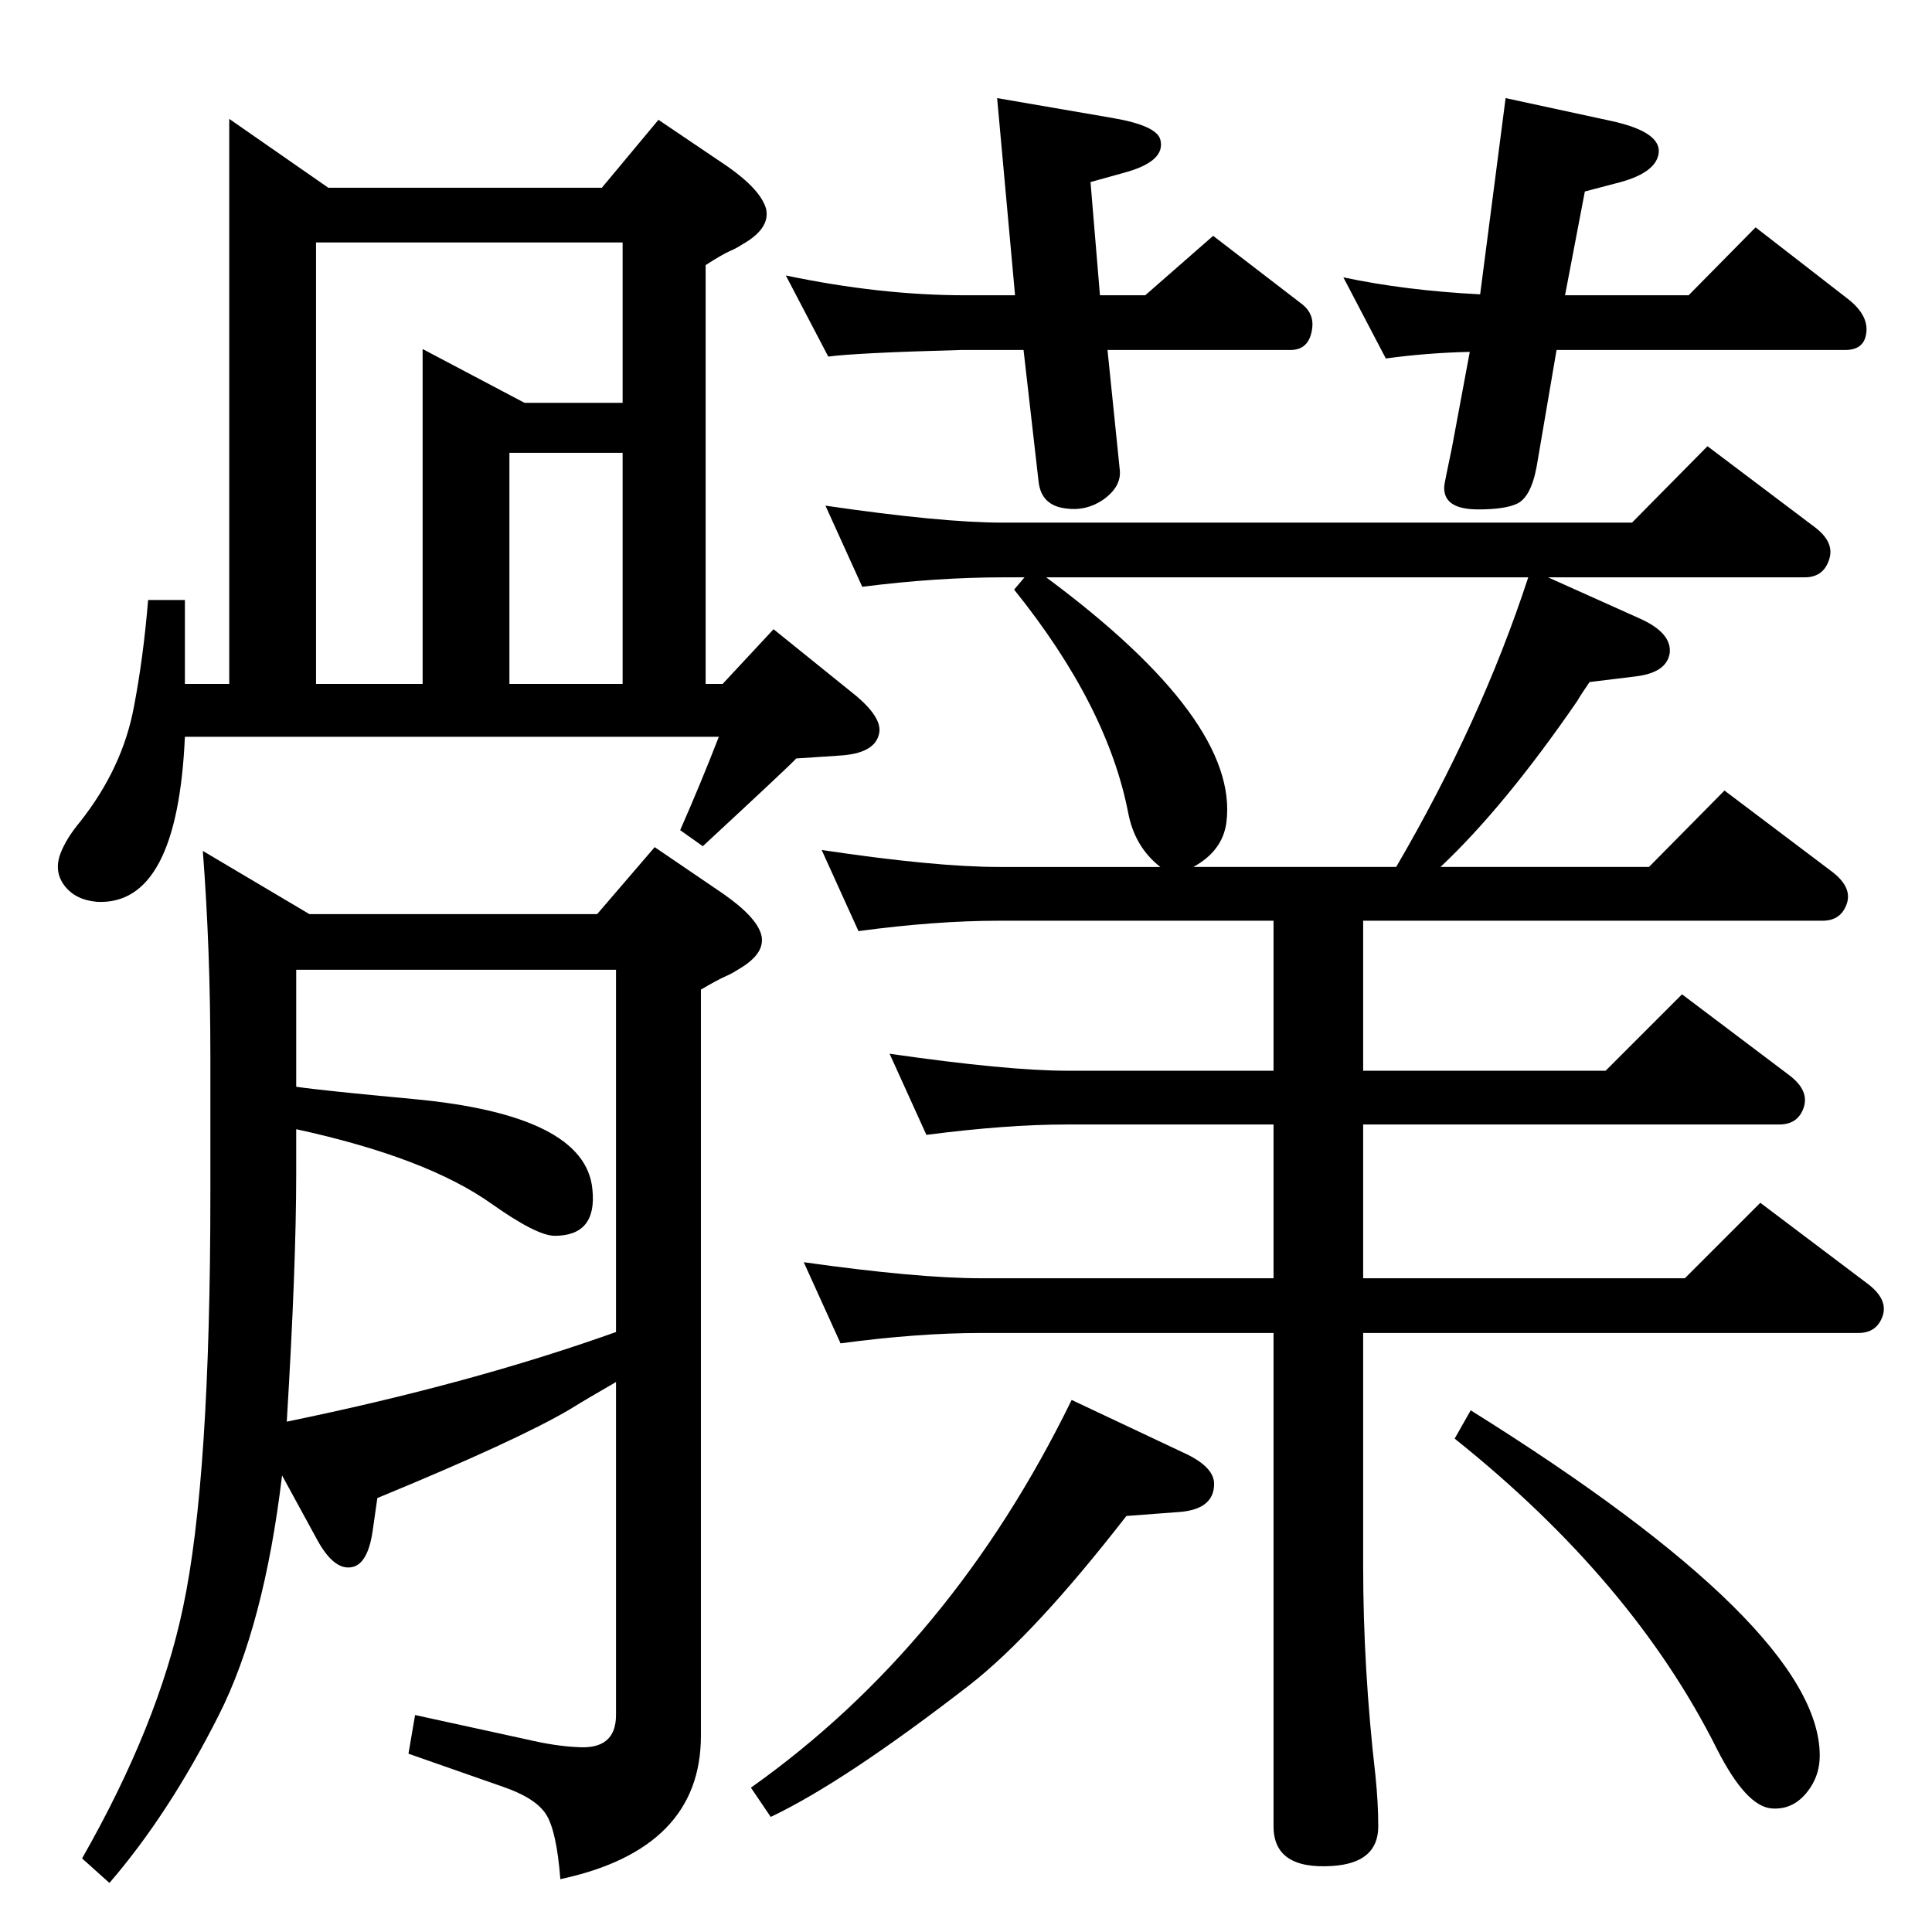 <?xml version="1.0" standalone="no"?>
<!DOCTYPE svg PUBLIC "-//W3C//DTD SVG 1.1//EN" "http://www.w3.org/Graphics/SVG/1.1/DTD/svg11.dtd" >
<svg xmlns="http://www.w3.org/2000/svg" xmlns:xlink="http://www.w3.org/1999/xlink" version="1.1" viewBox="0 0 2048 2048">
  <g transform="matrix(1 0 0 -1 0 2048)">
   <path fill="currentColor"
d="M1730 1494l80 81l114 -86q21 -16 15 -34q-6 -19 -26 -19h-272l98 -44q33 -15 31 -36q-3 -21 -36 -25l-49 -6q-9 -13 -13 -20q-77 -112 -145 -176h221l80 81l114 -86q21 -16 16 -33q-6 -19 -26 -19h-487v-159h257l81 81l114 -86q21 -16 15 -34t-26 -18h-441v-163h341
l80 80l114 -86q21 -16 16 -33q-6 -19 -26 -19h-525v-247q0 -109 13 -222q3 -29 3 -54q0 -39 -49 -42q-62 -4 -62 42v523h-310q-67 0 -149 -11l-39 86q121 -17 188 -17h310v163h-219q-64 0 -149 -11l-39 86q125 -18 188 -18h219v159h-291q-67 0 -149 -11l-39 86
q120 -18 188 -18h171q-27 21 -34 57q-22 114 -121 237l11 13h-23q-70 0 -149 -10l-39 86q123 -18 188 -18h667zM1620 1436h-511q205 -152 191 -260q-4 -30 -35 -47h215q90 154 140 307zM1136 564l123 -58q28 -14 28 -31q0 -28 -40 -30l-53 -4q-97 -125 -166 -179
q-133 -103 -211 -140l-21 31q213 151 340 411zM1559 553q370 -231 370 -366q0 -19 -10 -34q-16 -24 -41 -22q-27 2 -58 63q-89 178 -278 329zM638 1849l60 72l74 -50q34 -24 40 -44q5 -21 -25 -38q-6 -4 -13 -7q-9 -4 -26 -15v-444h18l54 58l88 -71q27 -23 24 -39
q-4 -22 -43 -24l-45 -3q-4 -5 -99 -93l-24 17q22 50 41 99h-566q-8 -179 -93 -175q-23 2 -34.5 17t-4.5 34q6 16 21 34q45 57 57 122q10 52 15 113h39v-89h47v599l105 -73h290zM660 1791h-325v-468h113v355l108 -57h104v170zM540 1323h120v245h-120v-245zM299 484
q-19 -159 -67 -254q-53 -105 -116 -178l-29 26q81 142 107 266q29 136 29 439v146q0 113 -8 217l113 -67h305l61 71l72 -49q36 -25 41 -44q5 -20 -25 -37q-6 -4 -13 -7q-9 -4 -26 -14v-791q0 -120 -149 -152q-4 51 -15 68.5t-46 29.5l-100 35l7 41l119 -26q30 -7 53 -8
q41 -3 41 34v353q-33 -19 -49 -29q-56 -33 -204 -94l-5 -35q-5 -34 -21 -38q-20 -5 -39 31zM653 636v384h-339v-124q27 -4 124 -13q183 -17 190 -96q5 -49 -40 -49q-19 0 -67 34q-69 49 -207 79v-47q0 -98 -10 -263q195 40 349 95zM1596 1944l111 -24q56 -12 51 -36
q-4 -19 -40 -29l-38 -10l-21 -110h131l71 72l98 -76q23 -18 19 -38q-3 -16 -22 -16h-306l-21 -123q-6 -33 -21 -40q-13 -6 -41 -6q-38 0 -36 25q0 2 8 40l19 102q-45 -1 -89 -7l-45 86q66 -14 145 -18zM833 1756q100 -21 190 -21h53l-19 209l122 -21q47 -8 51 -23
q6 -23 -38 -35l-36 -10l10 -120h48l72 63l95 -73q12 -10 10 -25q-3 -23 -23 -23h-194l13 -127q2 -18 -18 -32q-18 -12 -39 -9q-26 3 -29 28l-16 140h-66q-111 -3 -141 -7z" />
  </g>

</svg>
